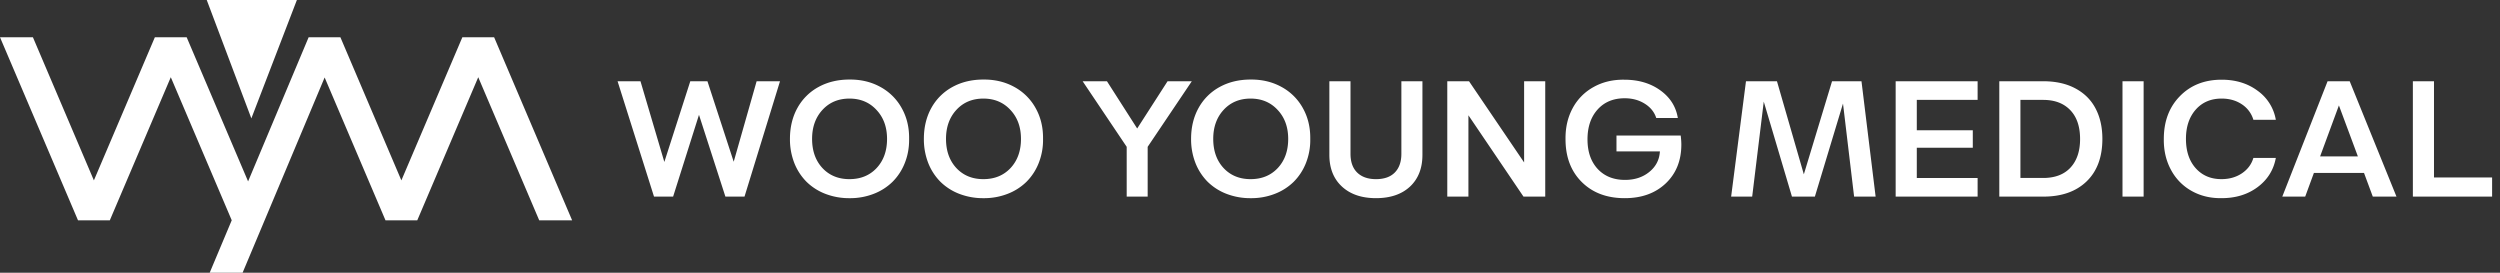 <svg width="220" height="24" viewBox="0 0 220 24" fill="none" xmlns="http://www.w3.org/2000/svg"><rect x="0" y="0" width="220" height="24" fill="#333333" stroke="none"/><path d="M40.687 3.279l-5.366 12.595-5.366-12.595H27.16l-5.328 12.684-5.405-12.684h-2.799L8.262 15.874 2.896 3.278H0l6.864 16.11h2.8L15.03 6.795l5.362 12.59L18.452 24h2.896l7.22-17.182 5.355 12.571h2.796l5.366-12.594 5.366 12.594h2.896l-6.864-16.11h-2.796z" fill="#fff"/><path d="M18.193 0l3.926 10.419L26.126 0h-7.933zM68.64 7.15l-3.123 10.152h-1.682l-2.324-7.198-2.277 7.198h-1.681L54.347 7.151h2.016l2.099 7.102 2.283-7.102h1.51l2.311 7.082 2.017-7.082h2.058zM74.752 7c1.012-.009 1.919.208 2.72.65a4.69 4.69 0 0 1 1.88 1.866c.447.797.664 1.7.65 2.707.01.756-.116 1.46-.376 2.112a4.81 4.81 0 0 1-1.08 1.661 4.839 4.839 0 0 1-1.675 1.067 5.7 5.7 0 0 1-2.119.376 5.78 5.78 0 0 1-2.126-.383 4.844 4.844 0 0 1-1.654-1.06 4.877 4.877 0 0 1-1.074-1.654 5.727 5.727 0 0 1-.382-2.12c0-1.02.218-1.927.656-2.72a4.657 4.657 0 0 1 1.852-1.845C72.822 7.219 73.731 7 74.752 7zm0 8.764c.984 0 1.782-.326 2.392-.978.611-.656.916-1.51.916-2.563 0-1.04-.31-1.89-.93-2.55-.614-.665-1.407-.998-2.378-.998-.97 0-1.761.33-2.372.991-.61.661-.916 1.513-.916 2.557 0 1.053.303 1.907.909 2.563.61.652 1.404.978 2.379.978zM86.537 7c1.012-.009 1.919.208 2.72.65a4.689 4.689 0 0 1 1.88 1.866c.447.797.664 1.7.65 2.707a5.47 5.47 0 0 1-.376 2.112 4.81 4.81 0 0 1-1.08 1.661 4.839 4.839 0 0 1-1.675 1.067 5.7 5.7 0 0 1-2.119.376 5.78 5.78 0 0 1-2.126-.383 4.846 4.846 0 0 1-1.654-1.06 4.876 4.876 0 0 1-1.073-1.654 5.727 5.727 0 0 1-.383-2.12c0-1.02.218-1.927.656-2.72a4.658 4.658 0 0 1 1.853-1.845C84.607 7.219 85.516 7 86.537 7zm0 8.764c.984 0 1.782-.326 2.393-.978.61-.656.916-1.51.916-2.563 0-1.04-.31-1.89-.93-2.55-.615-.665-1.408-.998-2.379-.998-.97 0-1.761.33-2.372.991-.61.661-.916 1.513-.916 2.557 0 1.053.303 1.907.91 2.563.61.652 1.403.978 2.378.978zM97.413 7.15l2.659 4.157 2.673-4.156h2.133l-3.883 5.77v4.381h-1.846V12.92l-3.876-5.77h2.14zm12.64-.15c1.011-.009 1.918.208 2.72.65a4.683 4.683 0 0 1 1.88 1.866c.447.797.663 1.7.65 2.707a5.47 5.47 0 0 1-.376 2.112 4.818 4.818 0 0 1-1.08 1.661 4.848 4.848 0 0 1-1.675 1.067 5.7 5.7 0 0 1-2.119.376 5.776 5.776 0 0 1-2.126-.383 4.852 4.852 0 0 1-1.655-1.06 4.89 4.89 0 0 1-1.073-1.654 5.73 5.73 0 0 1-.383-2.12c0-1.02.219-1.927.657-2.72a4.655 4.655 0 0 1 1.852-1.845c.798-.438 1.707-.657 2.728-.657zm0 8.764c.984 0 1.782-.326 2.392-.978.611-.656.916-1.51.916-2.563 0-1.04-.31-1.89-.929-2.55-.616-.665-1.409-.998-2.379-.998-.971 0-1.762.33-2.372.991-.611.661-.916 1.513-.916 2.557 0 1.053.303 1.907.909 2.563.611.652 1.403.978 2.379.978zm6.931-8.614h1.86v6.385c0 .72.198 1.272.594 1.655.397.383.946.574 1.648.574.725 0 1.278-.196 1.661-.588.383-.392.574-.939.574-1.64V7.15h1.853v6.48c0 1.176-.365 2.106-1.094 2.79-.729.678-1.727 1.018-2.994 1.018-1.262 0-2.263-.342-3.001-1.026-.734-.683-1.101-1.61-1.101-2.782V7.15zm18.997 0v10.152h-1.914l-4.846-7.157v7.157h-1.86V7.151h1.914l4.847 7.143V7.151h1.859zm11.977 5.572c0 1.408-.458 2.548-1.374 3.418-.916.866-2.119 1.299-3.609 1.299-1.568 0-2.828-.474-3.781-1.422-.952-.948-1.428-2.204-1.428-3.767-.014-1.011.193-1.918.622-2.72a4.59 4.59 0 0 1 1.839-1.867c.793-.446 1.695-.663 2.707-.649 1.248 0 2.303.31 3.165.93.866.62 1.383 1.433 1.551 2.44h-1.9c-.169-.524-.506-.943-1.012-1.258-.506-.319-1.093-.478-1.763-.478-.998 0-1.794.33-2.386.99-.593.662-.889 1.537-.889 2.626 0 1.09.299 1.957.896 2.604.601.643 1.403.964 2.406.964.852 0 1.565-.234 2.14-.704.578-.47.888-1.07.929-1.805h-3.821V11.93h5.653c.037.31.055.574.055.793zm15.203 4.58l-.977-8.19-2.475 8.19h-2.017l-2.481-8.36-1.019 8.36h-1.852l1.306-10.151h2.727l2.365 8.19 2.482-8.19h2.591l1.244 10.151h-1.894zm3.657-10.152h7.212v1.641h-5.352v2.673h4.928v1.538h-4.928v2.66h5.352v1.64h-7.212V7.151zm9.12 0h3.875c1.103 0 2.047.213 2.831.636.788.424 1.378 1.014 1.77 1.77.397.757.595 1.646.595 2.667 0 1.604-.465 2.853-1.395 3.746-.925.889-2.192 1.333-3.801 1.333h-3.875V7.151zm3.862 8.511c1.034 0 1.834-.303 2.399-.909.565-.61.848-1.449.848-2.515 0-1.103-.29-1.953-.868-2.55-.575-.597-1.367-.896-2.379-.896h-2.003v6.87h2.003zm6.979 1.641V7.151h1.86v10.151h-1.86zm8.723-10.288c1.24 0 2.295.324 3.165.97a3.957 3.957 0 0 1 1.606 2.557h-1.975a2.46 2.46 0 0 0-1.012-1.36c-.501-.337-1.096-.506-1.784-.506-.948 0-1.709.326-2.283.978-.57.651-.855 1.508-.855 2.57 0 1.08.287 1.941.862 2.584.574.638 1.328.957 2.262.957.688 0 1.285-.169 1.791-.506.511-.342.85-.795 1.019-1.36h1.975c-.196 1.062-.731 1.918-1.606 2.57-.87.647-1.925.97-3.165.97-.98.014-1.859-.197-2.639-.635a4.582 4.582 0 0 1-1.818-1.86c-.433-.801-.643-1.708-.629-2.72 0-1.545.472-2.798 1.415-3.76.943-.966 2.167-1.449 3.671-1.449zm12.53 8.203h-4.409l-.766 2.085h-2.016l3.985-10.151h1.948l4.116 10.151h-2.085l-.773-2.085zm-.54-1.456l-1.668-4.484-1.654 4.484h3.322zm4.84-6.611h1.859v8.47h5.114v1.682h-6.973V7.151z" fill="#fff"/></svg>